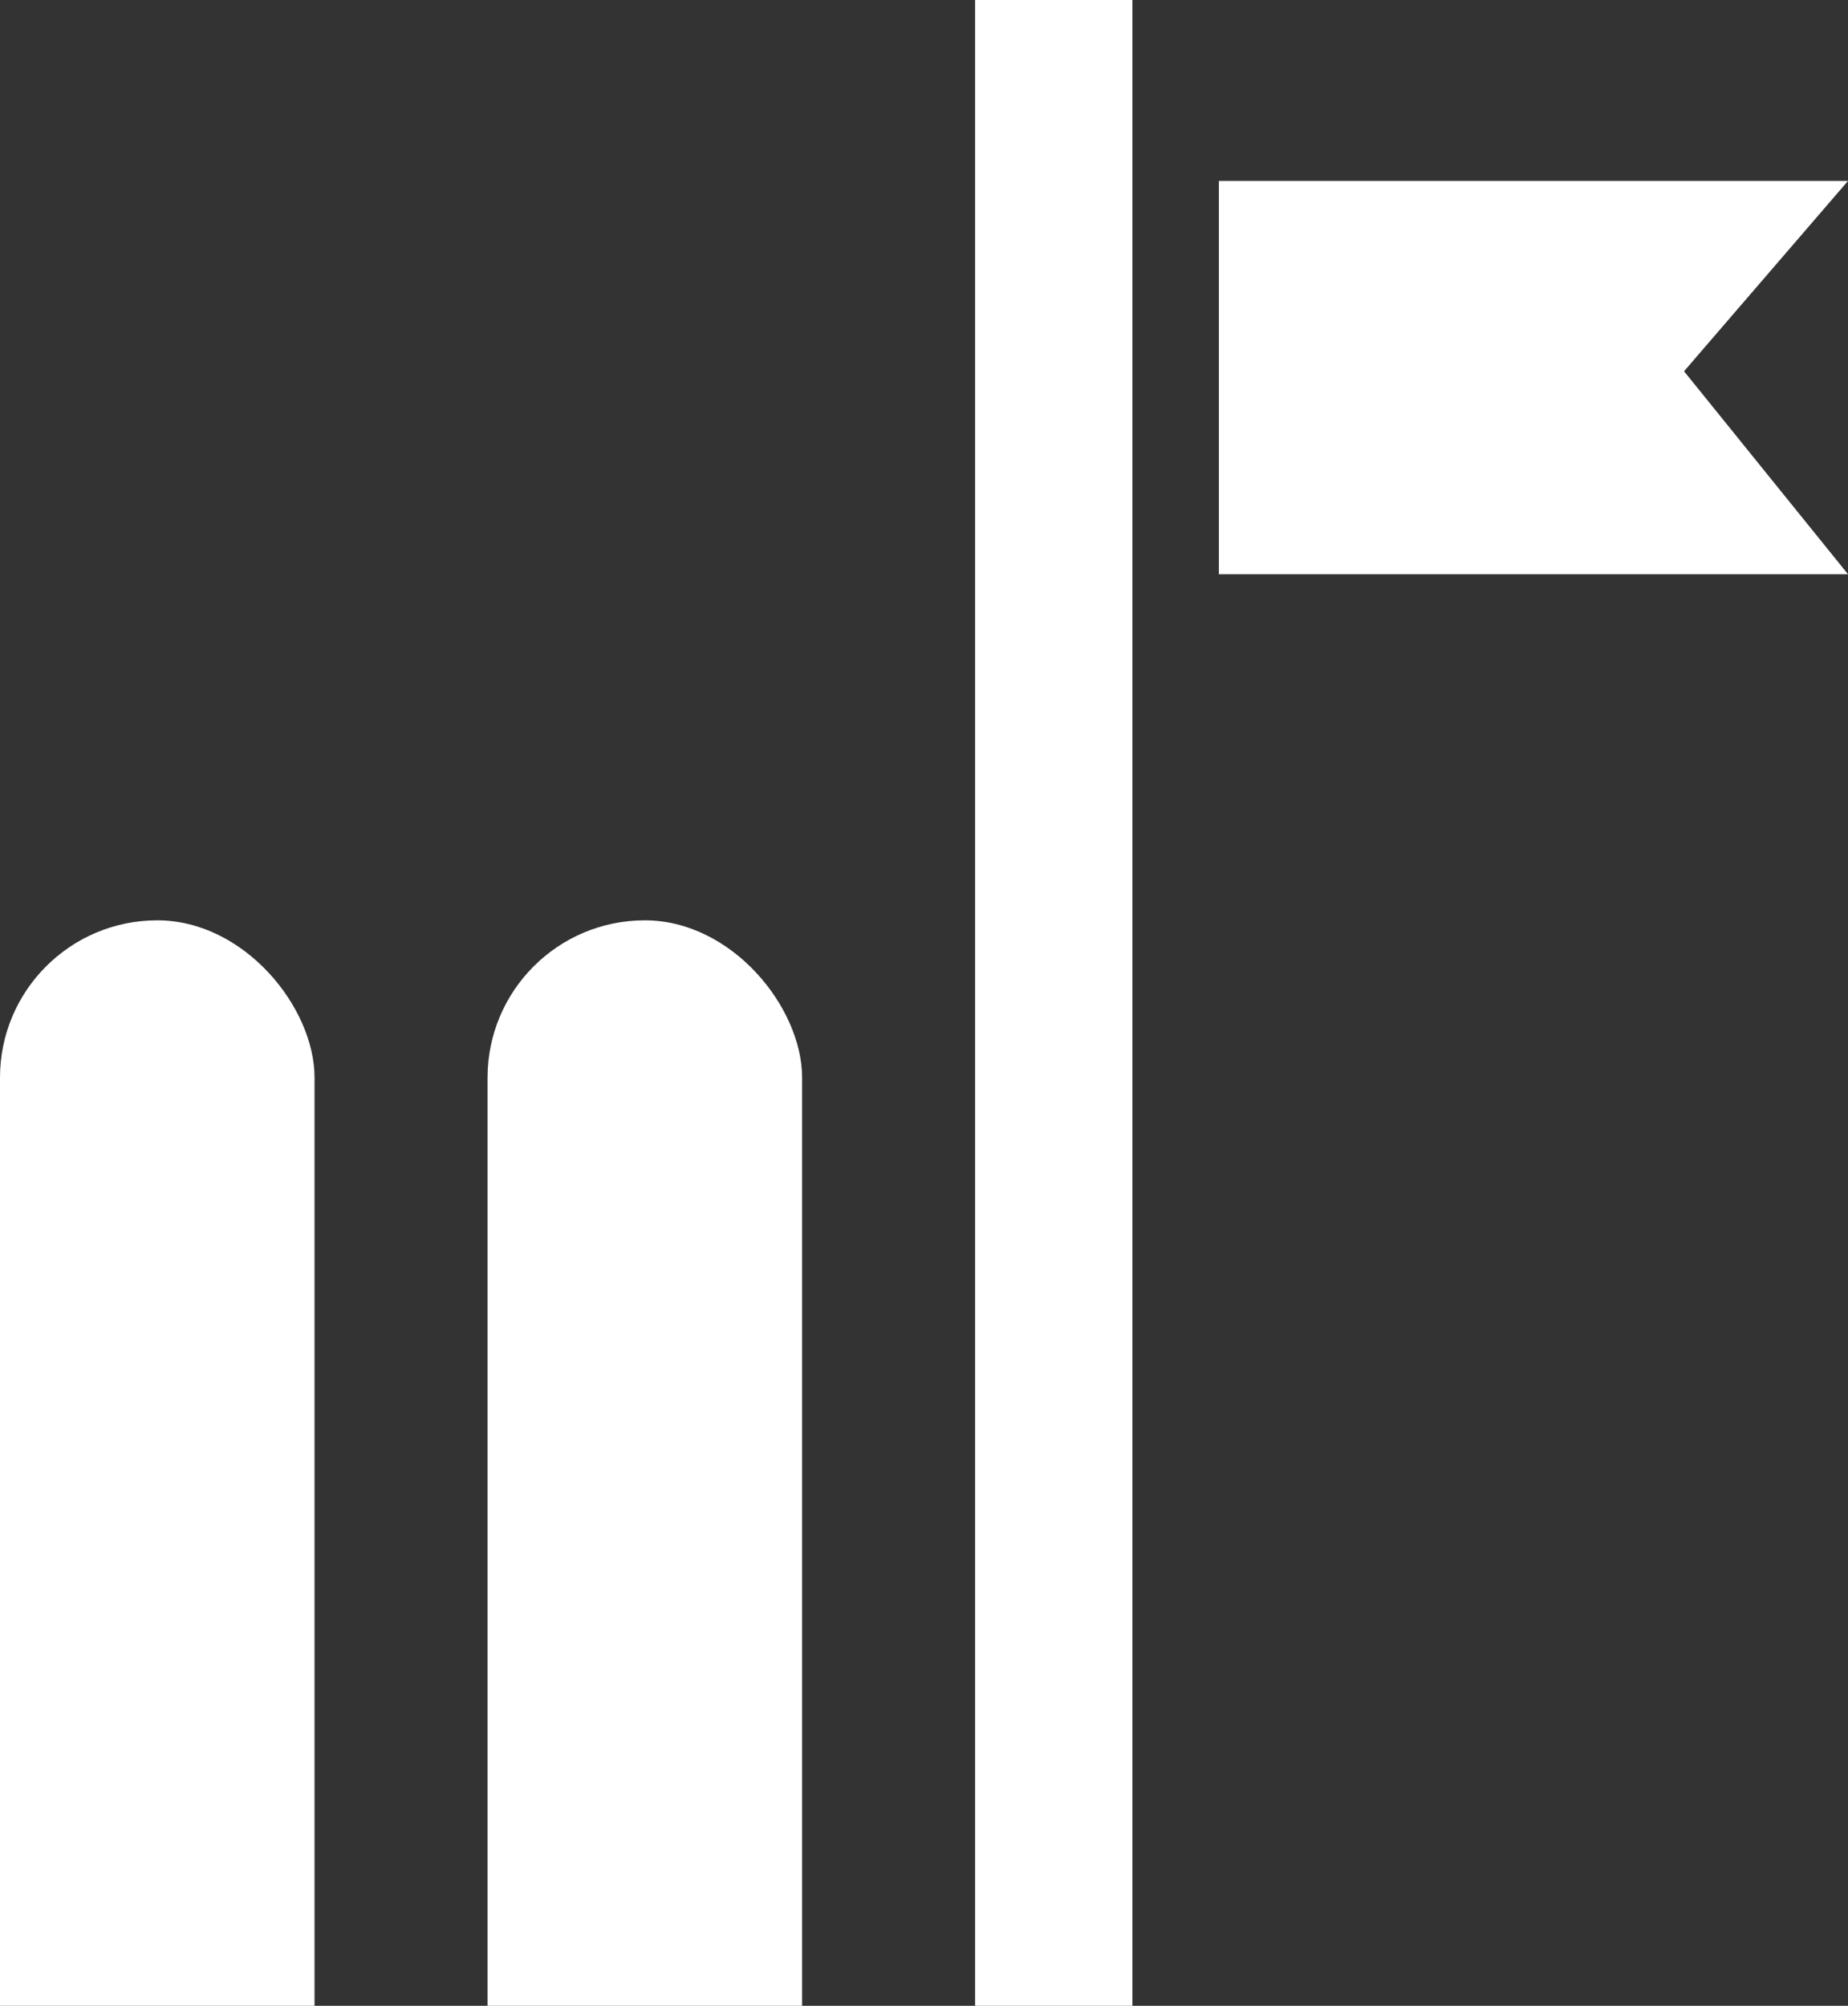<svg width="47" height="51" viewBox="0 0 47 51" xmlns="http://www.w3.org/2000/svg"><rect x="0" y="0" width="47" height="51" fill="#333333" stroke="none"/><g fill="#FFF" fill-rule="evenodd"><rect y="23.4" width="8" height="46.6" rx="4"/><rect x="12.4" y="23.4" width="8" height="44.6" rx="4"/><path d="M24.8 0h4v51h-4zM31 4.6h16l-4.17 4.84L47 14.6H31v-10z"/></g></svg>